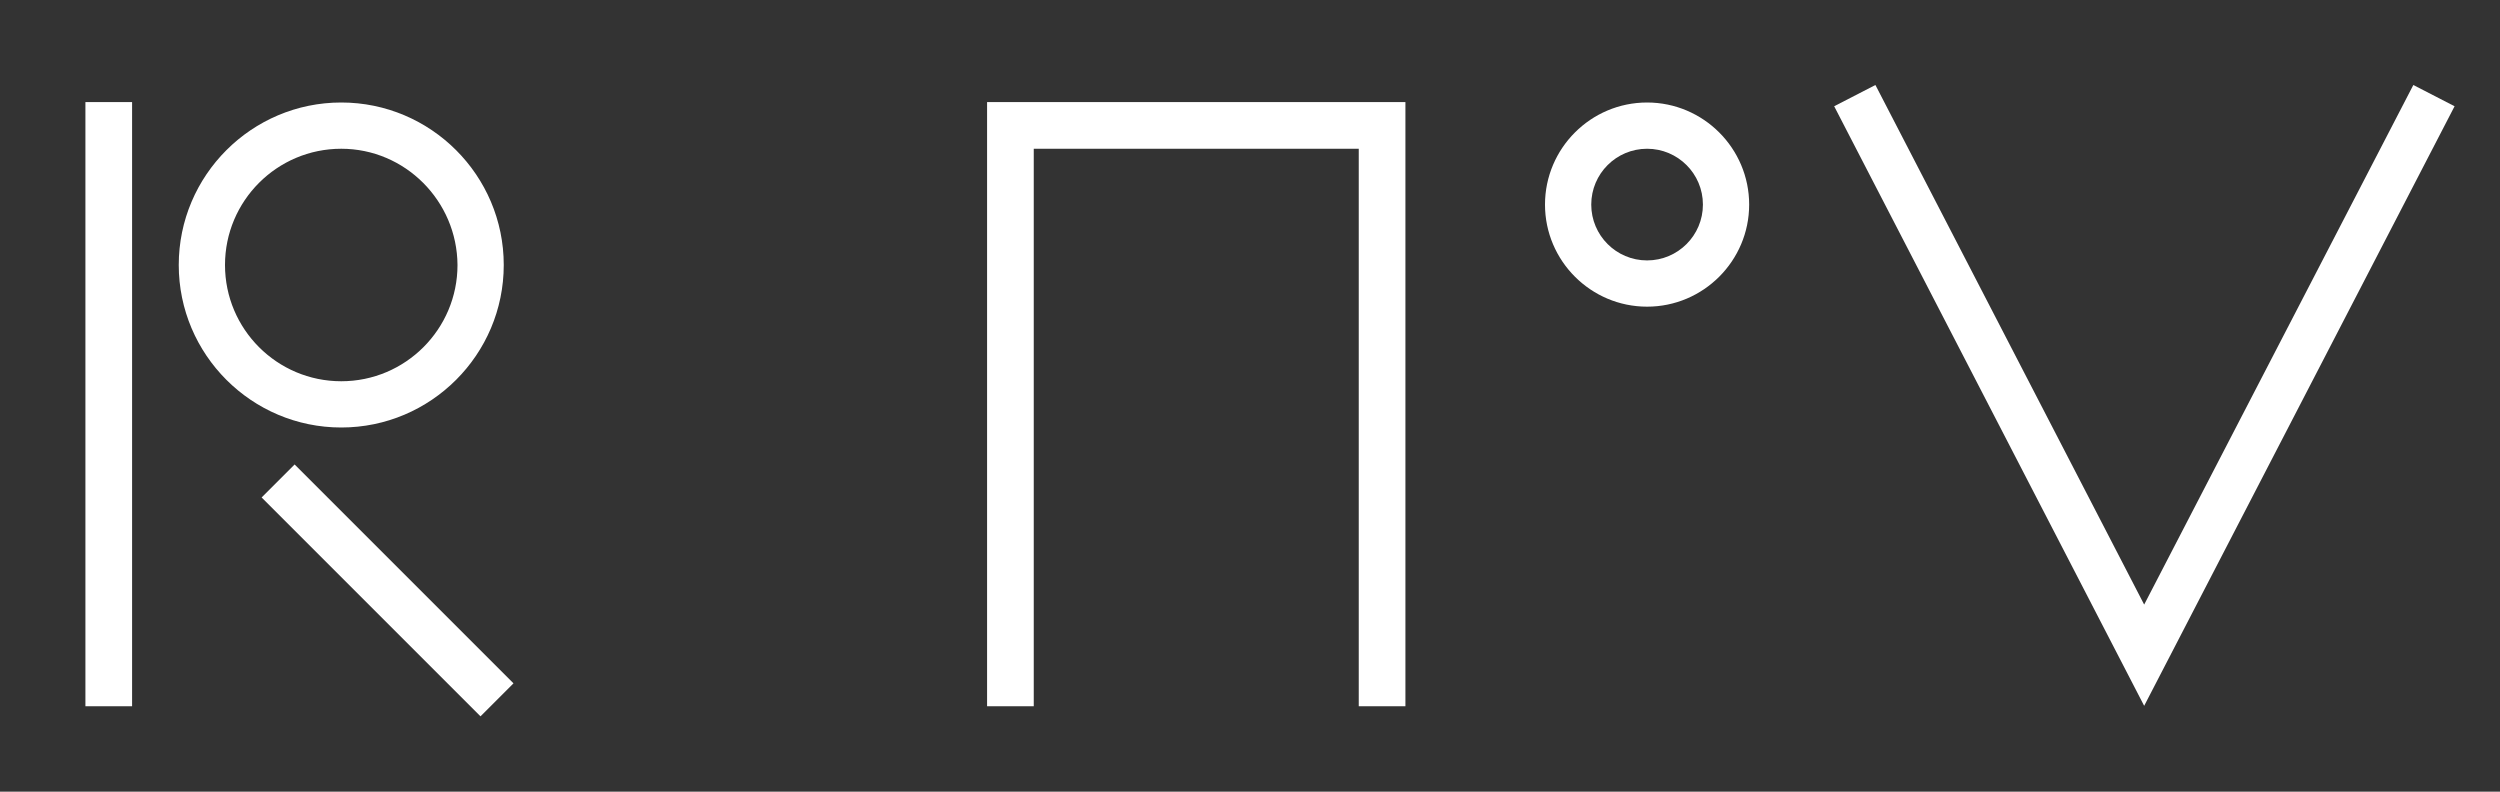 <?xml version="1.0" encoding="utf-8"?>
<!-- Generator: Adobe Illustrator 19.0.1, SVG Export Plug-In . SVG Version: 6.00 Build 0)  -->
<!DOCTYPE svg PUBLIC "-//W3C//DTD SVG 1.1//EN" "http://www.w3.org/Graphics/SVG/1.1/DTD/svg11.dtd">
<svg version="1.1" id="Content" xmlns="http://www.w3.org/2000/svg" xmlns:xlink="http://www.w3.org/1999/xlink" x="0px" y="0px"
	 viewBox="0 0 600 190" xml:space="preserve">
<rect x="0" y="0" width="600" height="190" fill="#333333" stroke="none"/>
<g>
	<rect fill='white' x="20.5" y="24.5" width="11.2" height="145"/>
	<rect fill='white' x="55.9" y="136.1" transform="matrix(0.707 0.707 -0.707 0.707 127.408 -24.272)" width="74.3" height="11.2"/>
	<path fill='white' d="M81.9,102.6c-21.5,0-39-17.5-39-39c0-21.5,17.5-39,39-39c21.5,0,39,17.5,39,39C120.9,85.1,103.4,102.6,81.9,102.6z
		 M81.9,35.7C66.5,35.7,54,48.2,54,63.6C54,79,66.5,91.5,81.9,91.5c15.4,0,27.9-12.5,27.9-27.9C109.7,48.2,97.2,35.7,81.9,35.7z"/>
</g>
<polygon fill='white' points="337.3,169.5 326.1,169.5 326.1,35.7 248.1,35.7 248.1,169.5 236.9,169.5 236.9,24.5 337.3,24.5 "/>
<path fill='white' d="M395.3,73.6c-13.5,0-24.5-11-24.5-24.5c0-13.5,11-24.5,24.5-24.5c13.5,0,24.5,11,24.5,24.5
	C419.8,62.6,408.8,73.6,395.3,73.6z M395.3,35.7c-7.4,0-13.4,6-13.4,13.4s6,13.4,13.4,13.4s13.4-6,13.4-13.4S402.7,35.7,395.3,35.7z
	"/>
<polygon fill='white' points="514.6,169.4 440.2,25.5 450.1,20.4 514.6,145.1 579.2,20.4 589.1,25.5 "/>
</svg>
